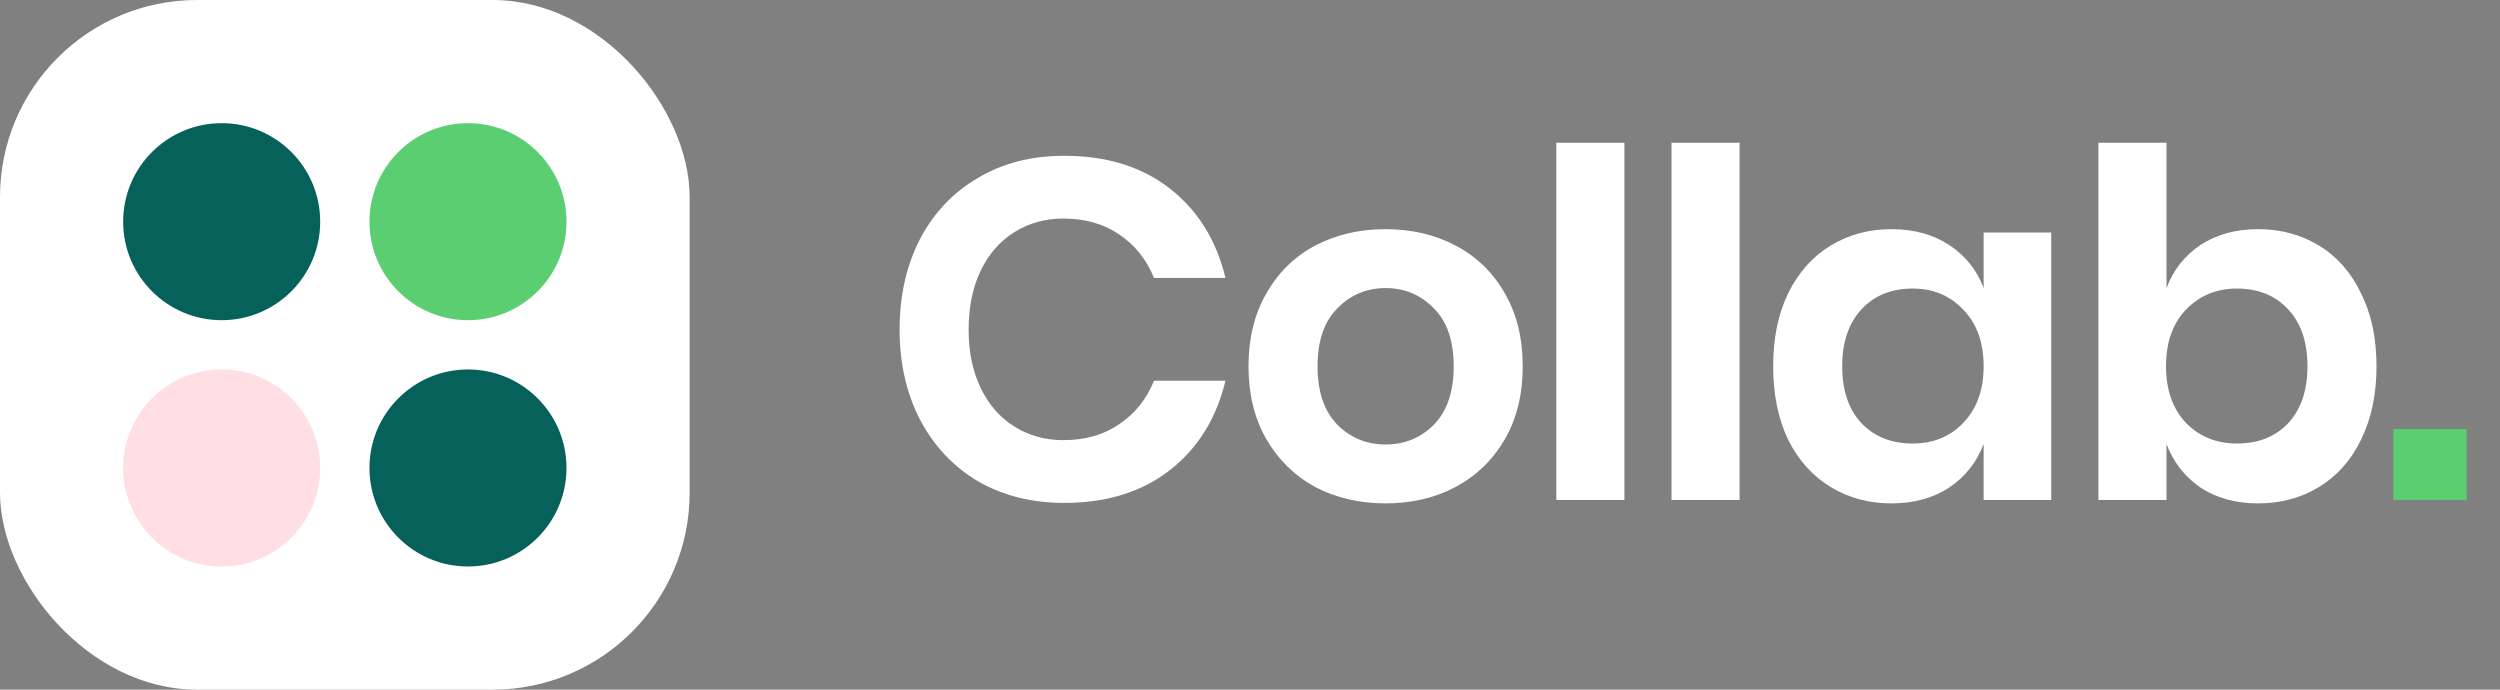 <svg width="145" height="40" viewBox="0 0 145 40" fill="none" xmlns="http://www.w3.org/2000/svg">
<rect x="0" y="0" width="145" height="40" fill="#808080" stroke="none"/>
<path d="M61.724 9.036C64.188 9.036 66.232 9.671 67.856 10.94C69.48 12.209 70.553 13.936 71.076 16.12H66.932C66.503 15.056 65.831 14.216 64.916 13.6C64.02 12.984 62.937 12.676 61.668 12.676C60.623 12.676 59.68 12.937 58.84 13.46C58 13.983 57.347 14.729 56.88 15.7C56.413 16.671 56.18 17.809 56.18 19.116C56.18 20.404 56.413 21.533 56.88 22.504C57.347 23.475 58 24.221 58.84 24.744C59.68 25.267 60.623 25.528 61.668 25.528C62.937 25.528 64.02 25.22 64.916 24.604C65.831 23.988 66.503 23.148 66.932 22.084H71.076C70.553 24.268 69.48 25.995 67.856 27.264C66.232 28.533 64.188 29.168 61.724 29.168C59.839 29.168 58.168 28.748 56.712 27.908C55.275 27.049 54.155 25.855 53.352 24.324C52.568 22.793 52.176 21.057 52.176 19.116C52.176 17.156 52.568 15.411 53.352 13.88C54.155 12.349 55.275 11.164 56.712 10.324C58.149 9.465 59.82 9.036 61.724 9.036ZM80.366 13.292C81.878 13.292 83.231 13.609 84.426 14.244C85.639 14.879 86.591 15.803 87.282 17.016C87.973 18.211 88.318 19.62 88.318 21.244C88.318 22.868 87.973 24.277 87.282 25.472C86.591 26.667 85.639 27.591 84.426 28.244C83.231 28.879 81.878 29.196 80.366 29.196C78.854 29.196 77.491 28.879 76.278 28.244C75.083 27.591 74.141 26.667 73.45 25.472C72.759 24.277 72.414 22.868 72.414 21.244C72.414 19.62 72.759 18.211 73.45 17.016C74.141 15.803 75.083 14.879 76.278 14.244C77.491 13.609 78.854 13.292 80.366 13.292ZM80.366 16.708C79.265 16.708 78.331 17.1 77.566 17.884C76.801 18.649 76.418 19.769 76.418 21.244C76.418 22.719 76.801 23.848 77.566 24.632C78.331 25.397 79.265 25.78 80.366 25.78C81.467 25.78 82.401 25.397 83.166 24.632C83.931 23.848 84.314 22.719 84.314 21.244C84.314 19.769 83.931 18.649 83.166 17.884C82.401 17.1 81.467 16.708 80.366 16.708ZM94.216 8.28V29H90.268V8.28H94.216ZM100.896 8.28V29H96.948V8.28H100.896ZM109.703 13.292C111.01 13.292 112.13 13.6 113.063 14.216C113.997 14.832 114.659 15.663 115.051 16.708V13.488H118.971V29H115.051V25.752C114.659 26.797 113.997 27.637 113.063 28.272C112.13 28.888 111.01 29.196 109.703 29.196C108.397 29.196 107.221 28.879 106.175 28.244C105.13 27.609 104.309 26.695 103.711 25.5C103.133 24.287 102.843 22.868 102.843 21.244C102.843 19.62 103.133 18.211 103.711 17.016C104.309 15.803 105.13 14.879 106.175 14.244C107.221 13.609 108.397 13.292 109.703 13.292ZM110.935 16.736C109.703 16.736 108.714 17.137 107.967 17.94C107.221 18.743 106.847 19.844 106.847 21.244C106.847 22.644 107.221 23.745 107.967 24.548C108.714 25.332 109.703 25.724 110.935 25.724C112.13 25.724 113.11 25.323 113.875 24.52C114.659 23.699 115.051 22.607 115.051 21.244C115.051 19.863 114.659 18.771 113.875 17.968C113.11 17.147 112.13 16.736 110.935 16.736ZM130.977 13.292C132.284 13.292 133.46 13.609 134.505 14.244C135.551 14.879 136.363 15.803 136.941 17.016C137.539 18.211 137.837 19.62 137.837 21.244C137.837 22.868 137.539 24.287 136.941 25.5C136.363 26.695 135.551 27.609 134.505 28.244C133.46 28.879 132.284 29.196 130.977 29.196C129.671 29.196 128.551 28.888 127.617 28.272C126.703 27.637 126.049 26.797 125.657 25.752V29H121.709V8.28H125.657V16.708C126.049 15.663 126.703 14.832 127.617 14.216C128.551 13.6 129.671 13.292 130.977 13.292ZM129.745 16.736C128.551 16.736 127.561 17.147 126.777 17.968C126.012 18.771 125.629 19.863 125.629 21.244C125.629 22.607 126.012 23.699 126.777 24.52C127.561 25.323 128.551 25.724 129.745 25.724C130.977 25.724 131.967 25.332 132.713 24.548C133.46 23.745 133.833 22.644 133.833 21.244C133.833 19.844 133.46 18.743 132.713 17.94C131.967 17.137 130.977 16.736 129.745 16.736Z" fill="white"/>
<path d="M143.067 24.884V29H138.811V24.884H143.067Z" fill="#5ACE71"/>
<rect width="40" height="40" rx="11.429" fill="white"/>
<circle cx="12.857" cy="12.857" r="5.714" fill="#06615A"/>
<circle cx="12.857" cy="27.143" r="5.714" fill="#FFDEE4"/>
<circle cx="27.143" cy="12.857" r="5.714" fill="#5ACE71"/>
<circle cx="27.143" cy="27.143" r="5.714" fill="#06615A"/>
</svg>
